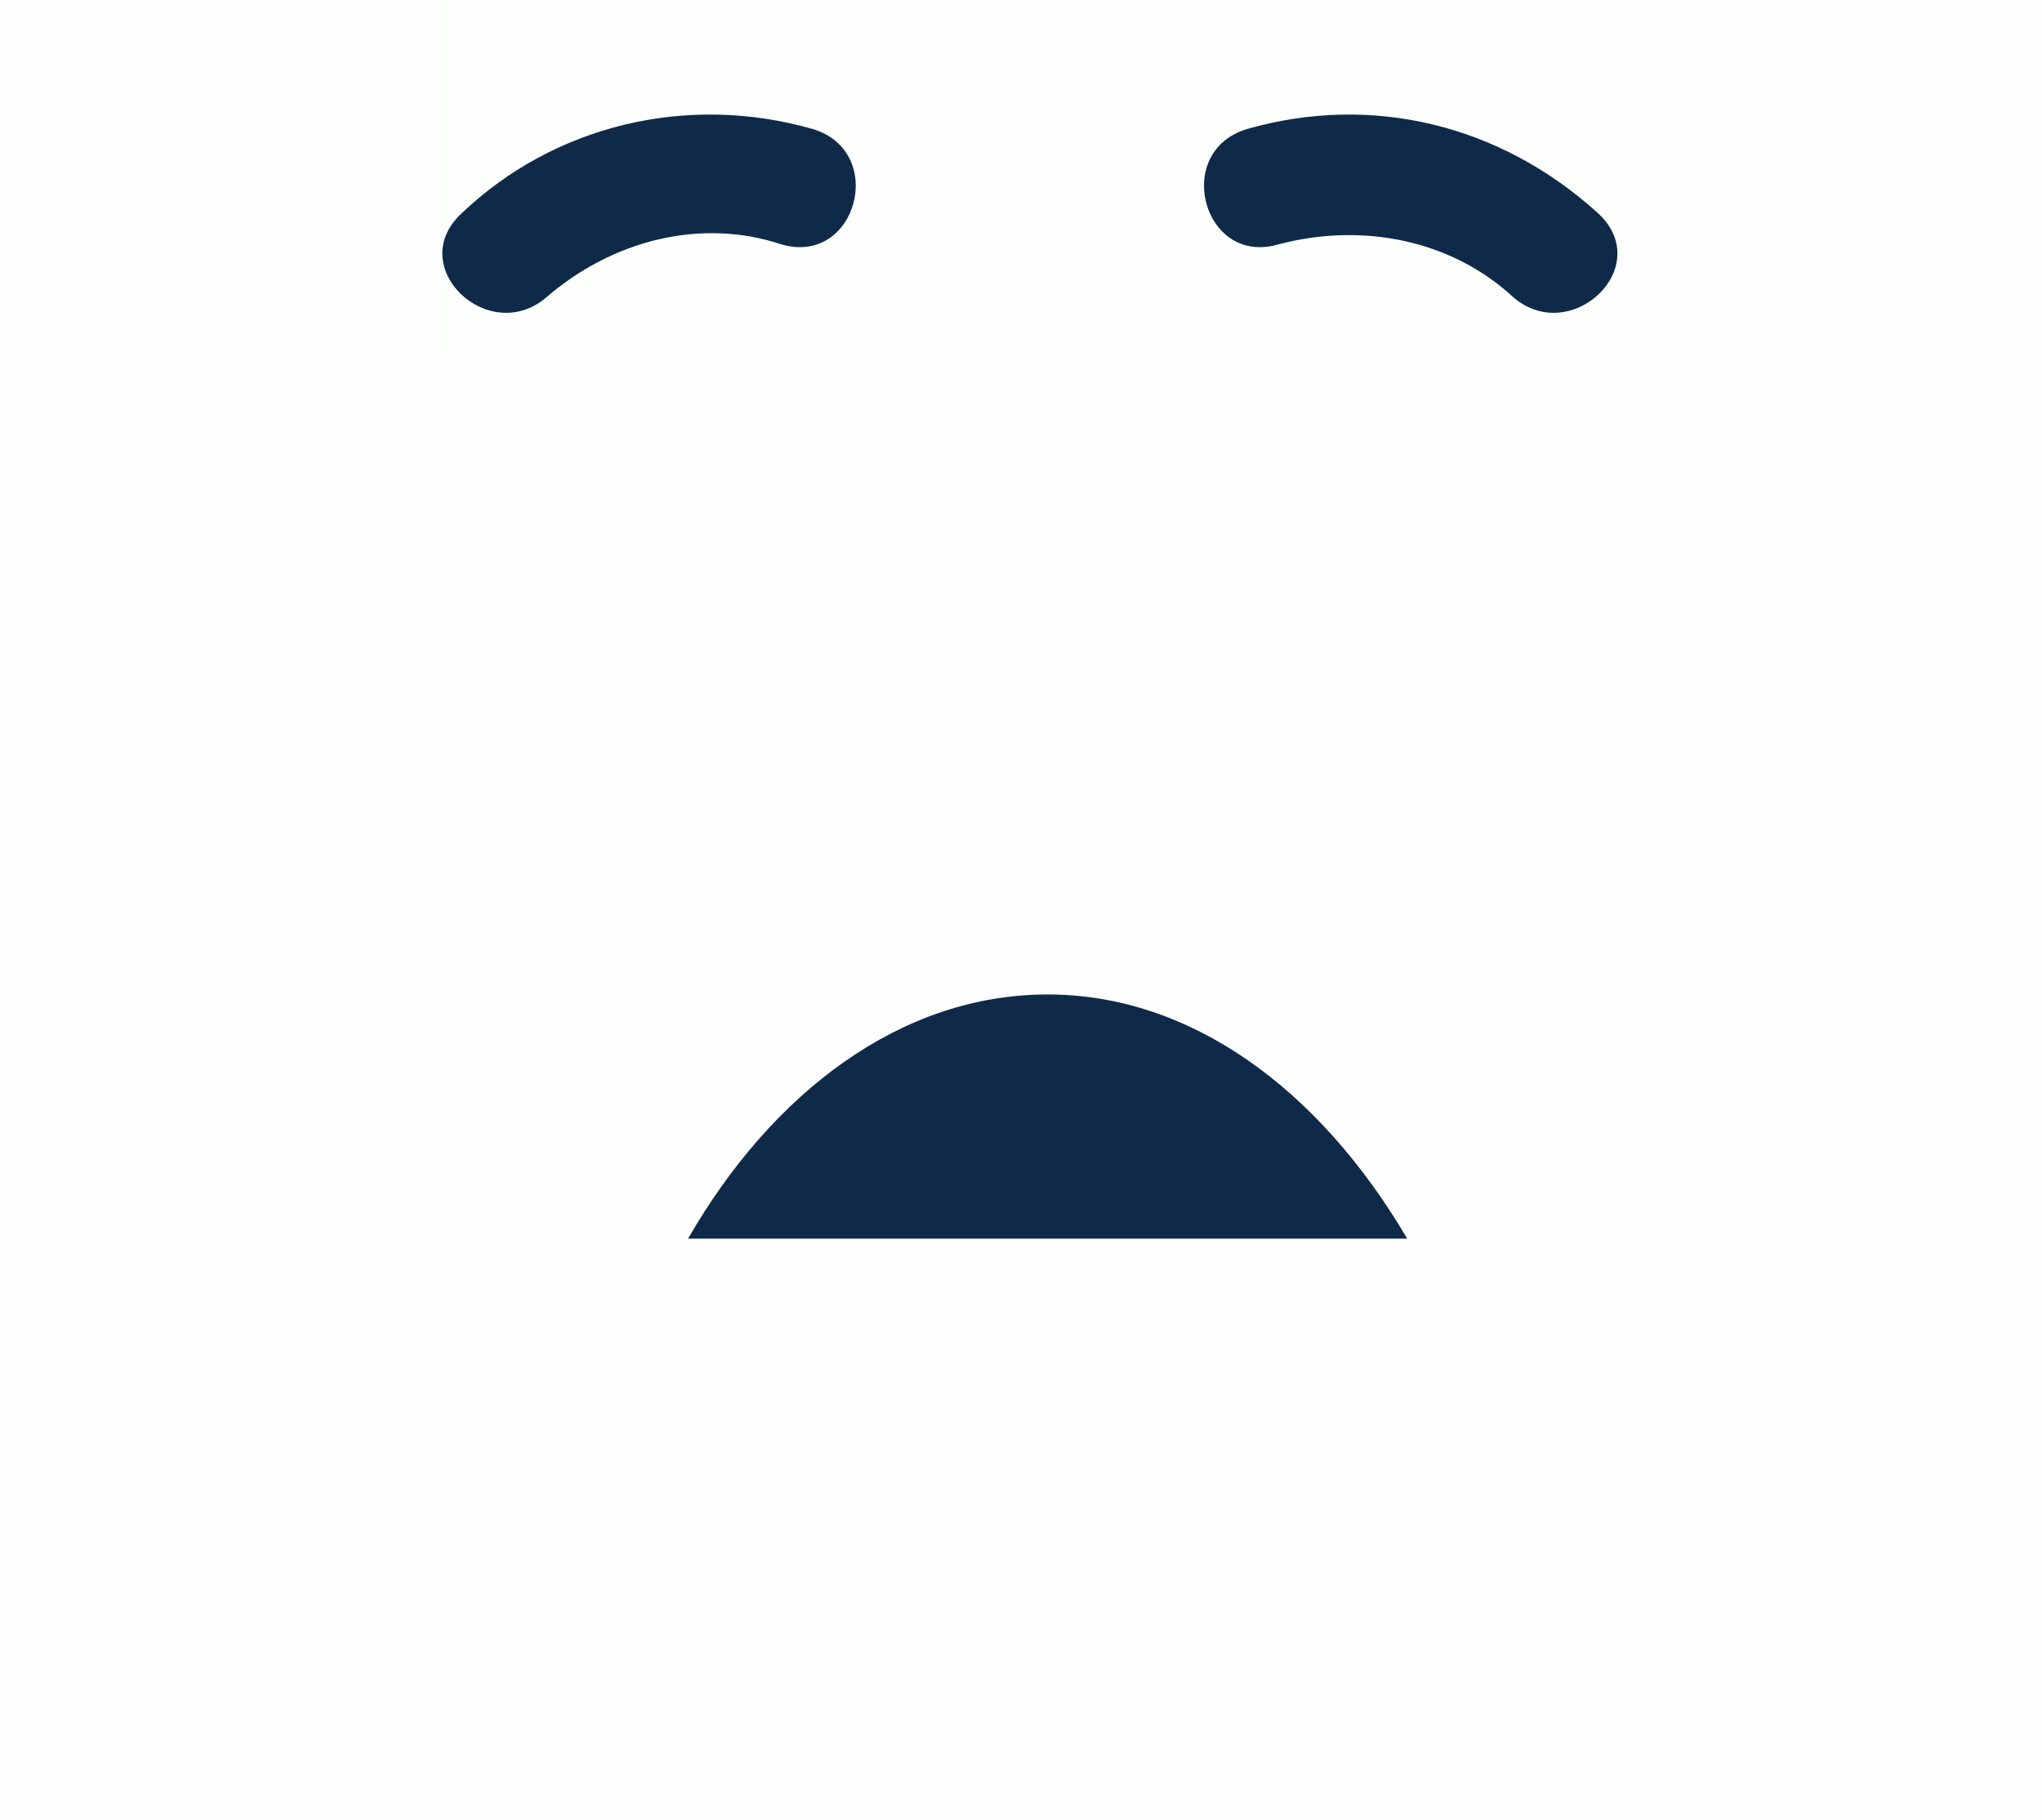 <?xml version="1.0" encoding="UTF-8"?>
<svg width="46px" height="41px" viewBox="0 0 46 41" version="1.1" xmlns="http://www.w3.org/2000/svg" xmlns:xlink="http://www.w3.org/1999/xlink">
    <!-- Generator: Sketch 46.2 (44496) - http://www.bohemiancoding.com/sketch -->
    <title>facial2</title>
    <desc>Created with Sketch.</desc>
    <defs></defs>
    <g id="Page-1" stroke="none" stroke-width="1" fill="none" fill-rule="evenodd">
        <g id="Facial" transform="translate(-57, -57)">
            <g id="color2" transform="translate(0, 57)">
                <g id="facial2" transform="translate(57, 0)">
                    <g id="Boundaries" opacity="0.01">
                        <rect id="Rectangle" fill="#8D6464" opacity="0.546" x="0" y="0" width="46" height="41"></rect>
                        <path d="M45.5,8.5 L3.5,8.5" id="Line" stroke="#979797" stroke-linecap="square"></path>
                        <rect id="right" fill="#26E213" x="27.1" y="0" width="9.3" height="8"></rect>
                        <rect id="left" fill="#26E213" x="9.9" y="0" width="9.3" height="8"></rect>
                    </g>
                    <g id="Group" transform="translate(9, 2)" fill-rule="nonzero" fill="#0F2A49">
                        <path d="M3.3,4.704 C4.8,3.404 6.8,2.904 8.6,3.504 C10.3,4.004 11,1.404 9.3,0.904 C6.5,0.104 3.5,0.804 1.4,2.804 C0.1,4.004 2,5.804 3.3,4.704 L3.3,4.704 Z" id="Shape"></path>
                        <path d="M19.1,0.904 C17.4,1.404 18.1,4.004 19.8,3.504 C21.7,3.004 23.7,3.404 25.1,4.704 C26.4,5.804 28.3,4.004 27,2.804 C24.8,0.804 21.9,0.104 19.1,0.904 Z" id="Shape"></path>
                    </g>
                    <path d="M31.7,27.9 C29.7,24.5 26.8,22.4 23.6,22.4 C20.3,22.4 17.4,24.6 15.5,27.9 L31.7,27.9 Z" id="Shape" fill="#0F2A49" fill-rule="nonzero"></path>
                </g>
            </g>
        </g>
    </g>
</svg>